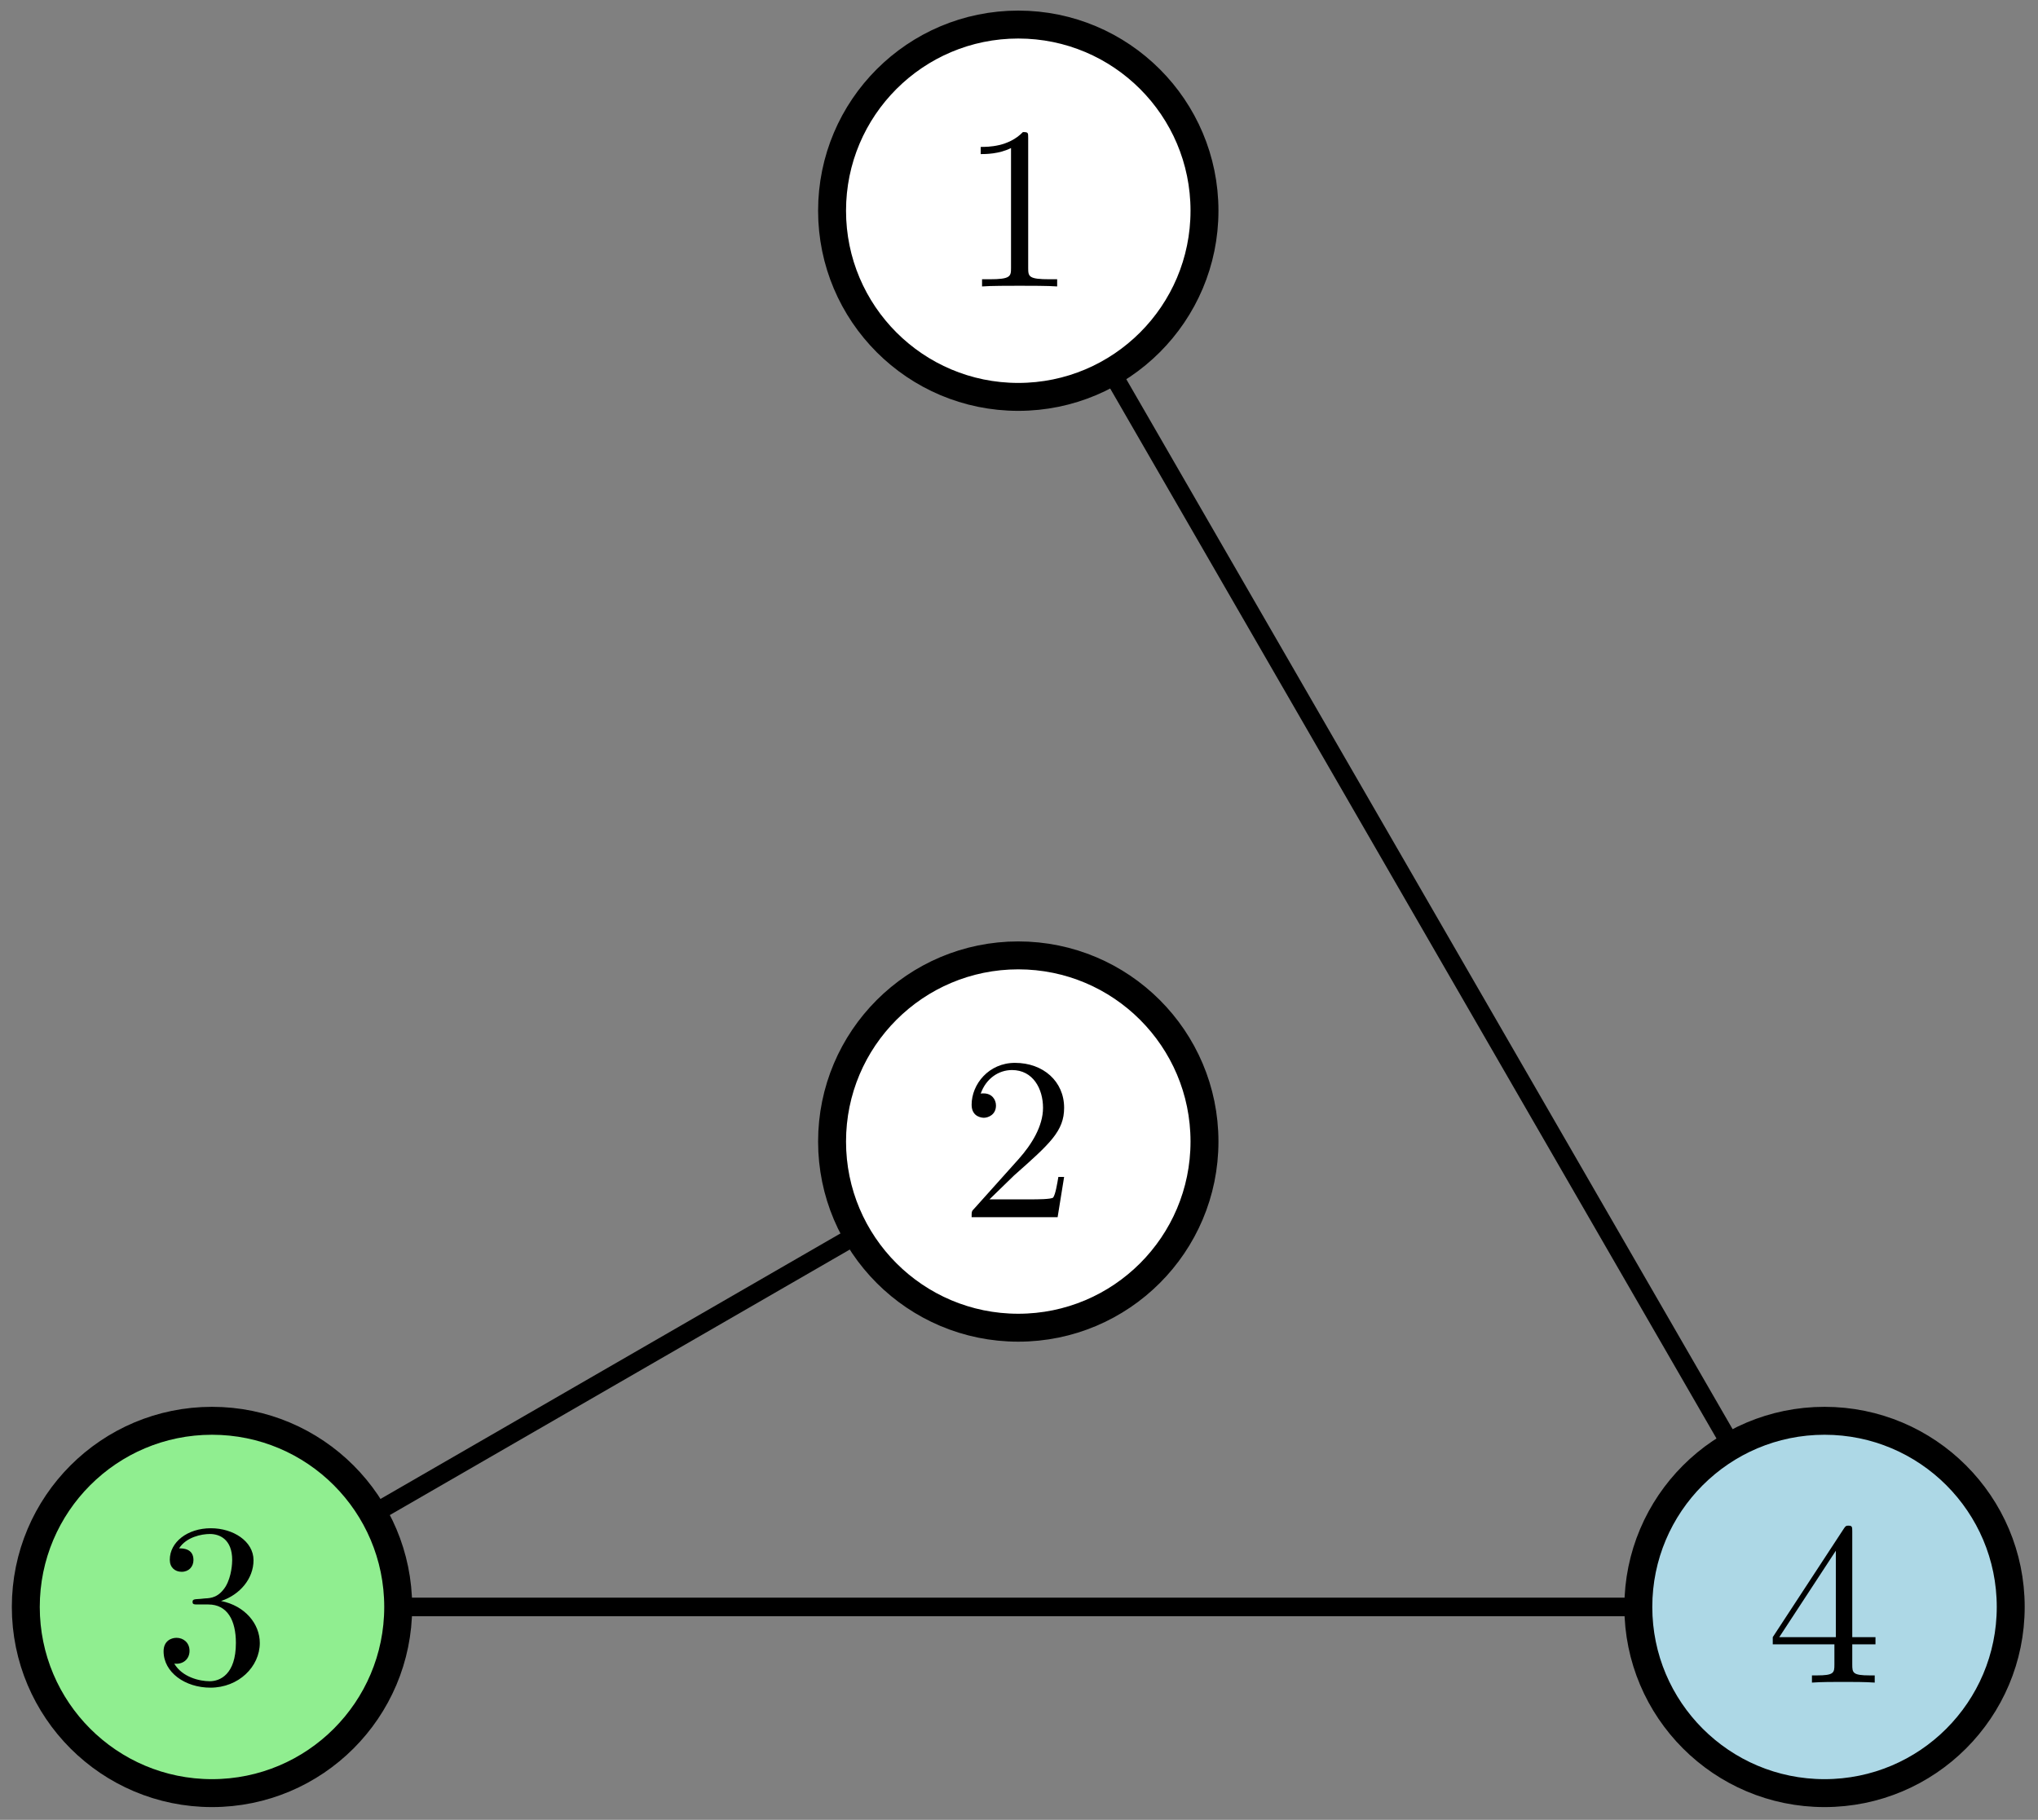 <?xml version="1.0" encoding="UTF-8"?>
<svg xmlns="http://www.w3.org/2000/svg" xmlns:xlink="http://www.w3.org/1999/xlink" width="421pt" height="376pt" viewBox="0 0 421 376" version="1.1">
<rect x="0" y="0" width="421" height="376" fill="#808080" stroke="none"/>
<defs>
<g>
<symbol overflow="visible" id="glyph0-0">
<path style="stroke:none;" d=""/>
</symbol>
<symbol overflow="visible" id="glyph0-1">
<path style="stroke:none;" d="M 6.078 -3.688 L 11.156 -8.625 C 18.625 -15.234 21.5 -17.812 21.5 -22.609 C 21.5 -28.062 17.188 -31.891 11.344 -31.891 C 5.938 -31.891 2.391 -27.484 2.391 -23.234 C 2.391 -20.547 4.797 -20.547 4.938 -20.547 C 5.75 -20.547 7.422 -21.125 7.422 -23.078 C 7.422 -24.328 6.562 -25.578 4.891 -25.578 C 4.5 -25.578 4.406 -25.578 4.266 -25.531 C 5.359 -28.641 7.953 -30.406 10.734 -30.406 C 15.078 -30.406 17.141 -26.531 17.141 -22.609 C 17.141 -18.766 14.75 -14.984 12.109 -12.016 L 2.922 -1.766 C 2.391 -1.25 2.391 -1.156 2.391 0 L 20.156 0 L 21.5 -8.328 L 20.312 -8.328 C 20.062 -6.891 19.734 -4.797 19.25 -4.078 C 18.922 -3.688 15.75 -3.688 14.703 -3.688 Z M 6.078 -3.688 "/>
</symbol>
<symbol overflow="visible" id="glyph0-2">
<path style="stroke:none;" d="M 14.078 -30.656 C 14.078 -31.797 14.078 -31.891 12.984 -31.891 C 10.016 -28.828 5.797 -28.828 4.266 -28.828 L 4.266 -27.344 C 5.219 -27.344 8.047 -27.344 10.531 -28.594 L 10.531 -3.781 C 10.531 -2.062 10.391 -1.484 6.078 -1.484 L 4.547 -1.484 L 4.547 0 C 6.219 -0.141 10.391 -0.141 12.312 -0.141 C 14.219 -0.141 18.391 -0.141 20.062 0 L 20.062 -1.484 L 18.531 -1.484 C 14.219 -1.484 14.078 -2.016 14.078 -3.781 Z M 14.078 -30.656 "/>
</symbol>
<symbol overflow="visible" id="glyph0-3">
<path style="stroke:none;" d="M 13.891 -16.859 C 17.812 -18.156 20.594 -21.5 20.594 -25.281 C 20.594 -29.219 16.375 -31.891 11.781 -31.891 C 6.938 -31.891 3.297 -29.016 3.297 -25.375 C 3.297 -23.797 4.359 -22.891 5.75 -22.891 C 7.234 -22.891 8.188 -23.953 8.188 -25.328 C 8.188 -27.734 5.938 -27.734 5.219 -27.734 C 6.703 -30.078 9.859 -30.703 11.594 -30.703 C 13.547 -30.703 16.188 -29.641 16.188 -25.328 C 16.188 -24.766 16.094 -21.984 14.844 -19.875 C 13.406 -17.578 11.781 -17.438 10.578 -17.391 C 10.203 -17.344 9.047 -17.234 8.719 -17.234 C 8.328 -17.188 8 -17.141 8 -16.672 C 8 -16.141 8.328 -16.141 9.141 -16.141 L 11.25 -16.141 C 15.188 -16.141 16.953 -12.875 16.953 -8.188 C 16.953 -1.672 13.656 -0.281 11.547 -0.281 C 9.484 -0.281 5.891 -1.094 4.219 -3.922 C 5.891 -3.688 7.375 -4.734 7.375 -6.562 C 7.375 -8.281 6.078 -9.25 4.688 -9.25 C 3.547 -9.25 2.016 -8.578 2.016 -6.469 C 2.016 -2.109 6.469 1.047 11.688 1.047 C 17.531 1.047 21.891 -3.297 21.891 -8.188 C 21.891 -12.109 18.875 -15.859 13.891 -16.859 Z M 13.891 -16.859 "/>
</symbol>
<symbol overflow="visible" id="glyph0-4">
<path style="stroke:none;" d="M 14.078 -7.906 L 14.078 -3.734 C 14.078 -2.016 13.984 -1.484 10.438 -1.484 L 9.438 -1.484 L 9.438 0 C 11.391 -0.141 13.891 -0.141 15.906 -0.141 C 17.906 -0.141 20.453 -0.141 22.406 0 L 22.406 -1.484 L 21.406 -1.484 C 17.859 -1.484 17.766 -2.016 17.766 -3.734 L 17.766 -7.906 L 22.562 -7.906 L 22.562 -9.391 L 17.766 -9.391 L 17.766 -31.172 C 17.766 -32.141 17.766 -32.422 17 -32.422 C 16.562 -32.422 16.422 -32.422 16.047 -31.844 L 1.344 -9.391 L 1.344 -7.906 Z M 14.375 -9.391 L 2.688 -9.391 L 14.375 -27.25 Z M 14.375 -9.391 "/>
</symbol>
</g>
</defs>
<g id="surface3201">
<path style="fill:none;stroke-width:0.8;stroke-linecap:butt;stroke-linejoin:round;stroke:rgb(0%,0%,0%);stroke-opacity:1;stroke-miterlimit:10;" d="M 157.359 684 L 226.641 684 " transform="matrix(4.808,0,0,-4.808,-712.788,3620.691)"/>
<path style="fill:none;stroke-width:0.8;stroke-linecap:butt;stroke-linejoin:round;stroke:rgb(0%,0%,0%);stroke-opacity:1;stroke-miterlimit:10;" d="M 192 744 L 226.641 684 " transform="matrix(4.808,0,0,-4.808,-712.788,3620.691)"/>
<path style="fill:none;stroke-width:0.8;stroke-linecap:butt;stroke-linejoin:round;stroke:rgb(0%,0%,0%);stroke-opacity:1;stroke-miterlimit:10;" d="M 157.359 684 L 192 704 " transform="matrix(4.808,0,0,-4.808,-712.788,3620.691)"/>
<path style="fill-rule:evenodd;fill:rgb(100%,100%,100%);fill-opacity:1;stroke-width:1.2;stroke-linecap:butt;stroke-linejoin:round;stroke:rgb(0%,0%,0%);stroke-opacity:1;stroke-miterlimit:10;" d="M 200.001 704 C 200.001 708.418 196.418 712 192 712 C 187.582 712 184 708.418 184 704 C 184 699.582 187.582 696 192 696 C 196.418 696 200.001 699.582 200.001 704 Z M 200.001 704 " transform="matrix(4.808,0,0,-4.808,-712.788,3620.691)"/>
<g style="fill:rgb(0%,0%,0%);fill-opacity:1;">
  <use xlink:href="#glyph0-1" x="198.321" y="251.492"/>
</g>
<path style="fill-rule:evenodd;fill:rgb(100%,100%,100%);fill-opacity:1;stroke-width:1.2;stroke-linecap:butt;stroke-linejoin:round;stroke:rgb(0%,0%,0%);stroke-opacity:1;stroke-miterlimit:10;" d="M 200.001 744 C 200.001 748.418 196.418 752 192 752 C 187.582 752 184 748.418 184 744 C 184 739.582 187.582 736 192 736 C 196.418 736 200.001 739.582 200.001 744 Z M 200.001 744 " transform="matrix(4.808,0,0,-4.808,-712.788,3620.691)"/>
<g style="fill:rgb(0%,0%,0%);fill-opacity:1;">
  <use xlink:href="#glyph0-2" x="198.321" y="59.183"/>
</g>
<path style="fill-rule:evenodd;fill:rgb(56.5%,93.3%,56.5%);fill-opacity:1;stroke-width:1.2;stroke-linecap:butt;stroke-linejoin:round;stroke:rgb(0%,0%,0%);stroke-opacity:1;stroke-miterlimit:10;" d="M 165.359 684 C 165.359 688.418 161.778 692 157.359 692 C 152.941 692 149.359 688.418 149.359 684 C 149.359 679.582 152.941 676 157.359 676 C 161.778 676 165.359 679.582 165.359 684 Z M 165.359 684 " transform="matrix(4.808,0,0,-4.808,-712.788,3620.691)"/>
<g style="fill:rgb(0%,0%,0%);fill-opacity:1;">
  <use xlink:href="#glyph0-3" x="31.777" y="347.646"/>
</g>
<path style="fill-rule:evenodd;fill:rgb(67.8%,84.7%,90.2%);fill-opacity:1;stroke-width:1.2;stroke-linecap:butt;stroke-linejoin:round;stroke:rgb(0%,0%,0%);stroke-opacity:1;stroke-miterlimit:10;" d="M 234.641 684 C 234.641 688.418 231.06 692 226.641 692 C 222.223 692 218.641 688.418 218.641 684 C 218.641 679.582 222.223 676 226.641 676 C 231.06 676 234.641 679.582 234.641 684 Z M 234.641 684 " transform="matrix(4.808,0,0,-4.808,-712.788,3620.691)"/>
<g style="fill:rgb(0%,0%,0%);fill-opacity:1;">
  <use xlink:href="#glyph0-4" x="364.865" y="347.646"/>
</g>
</g>
</svg>
